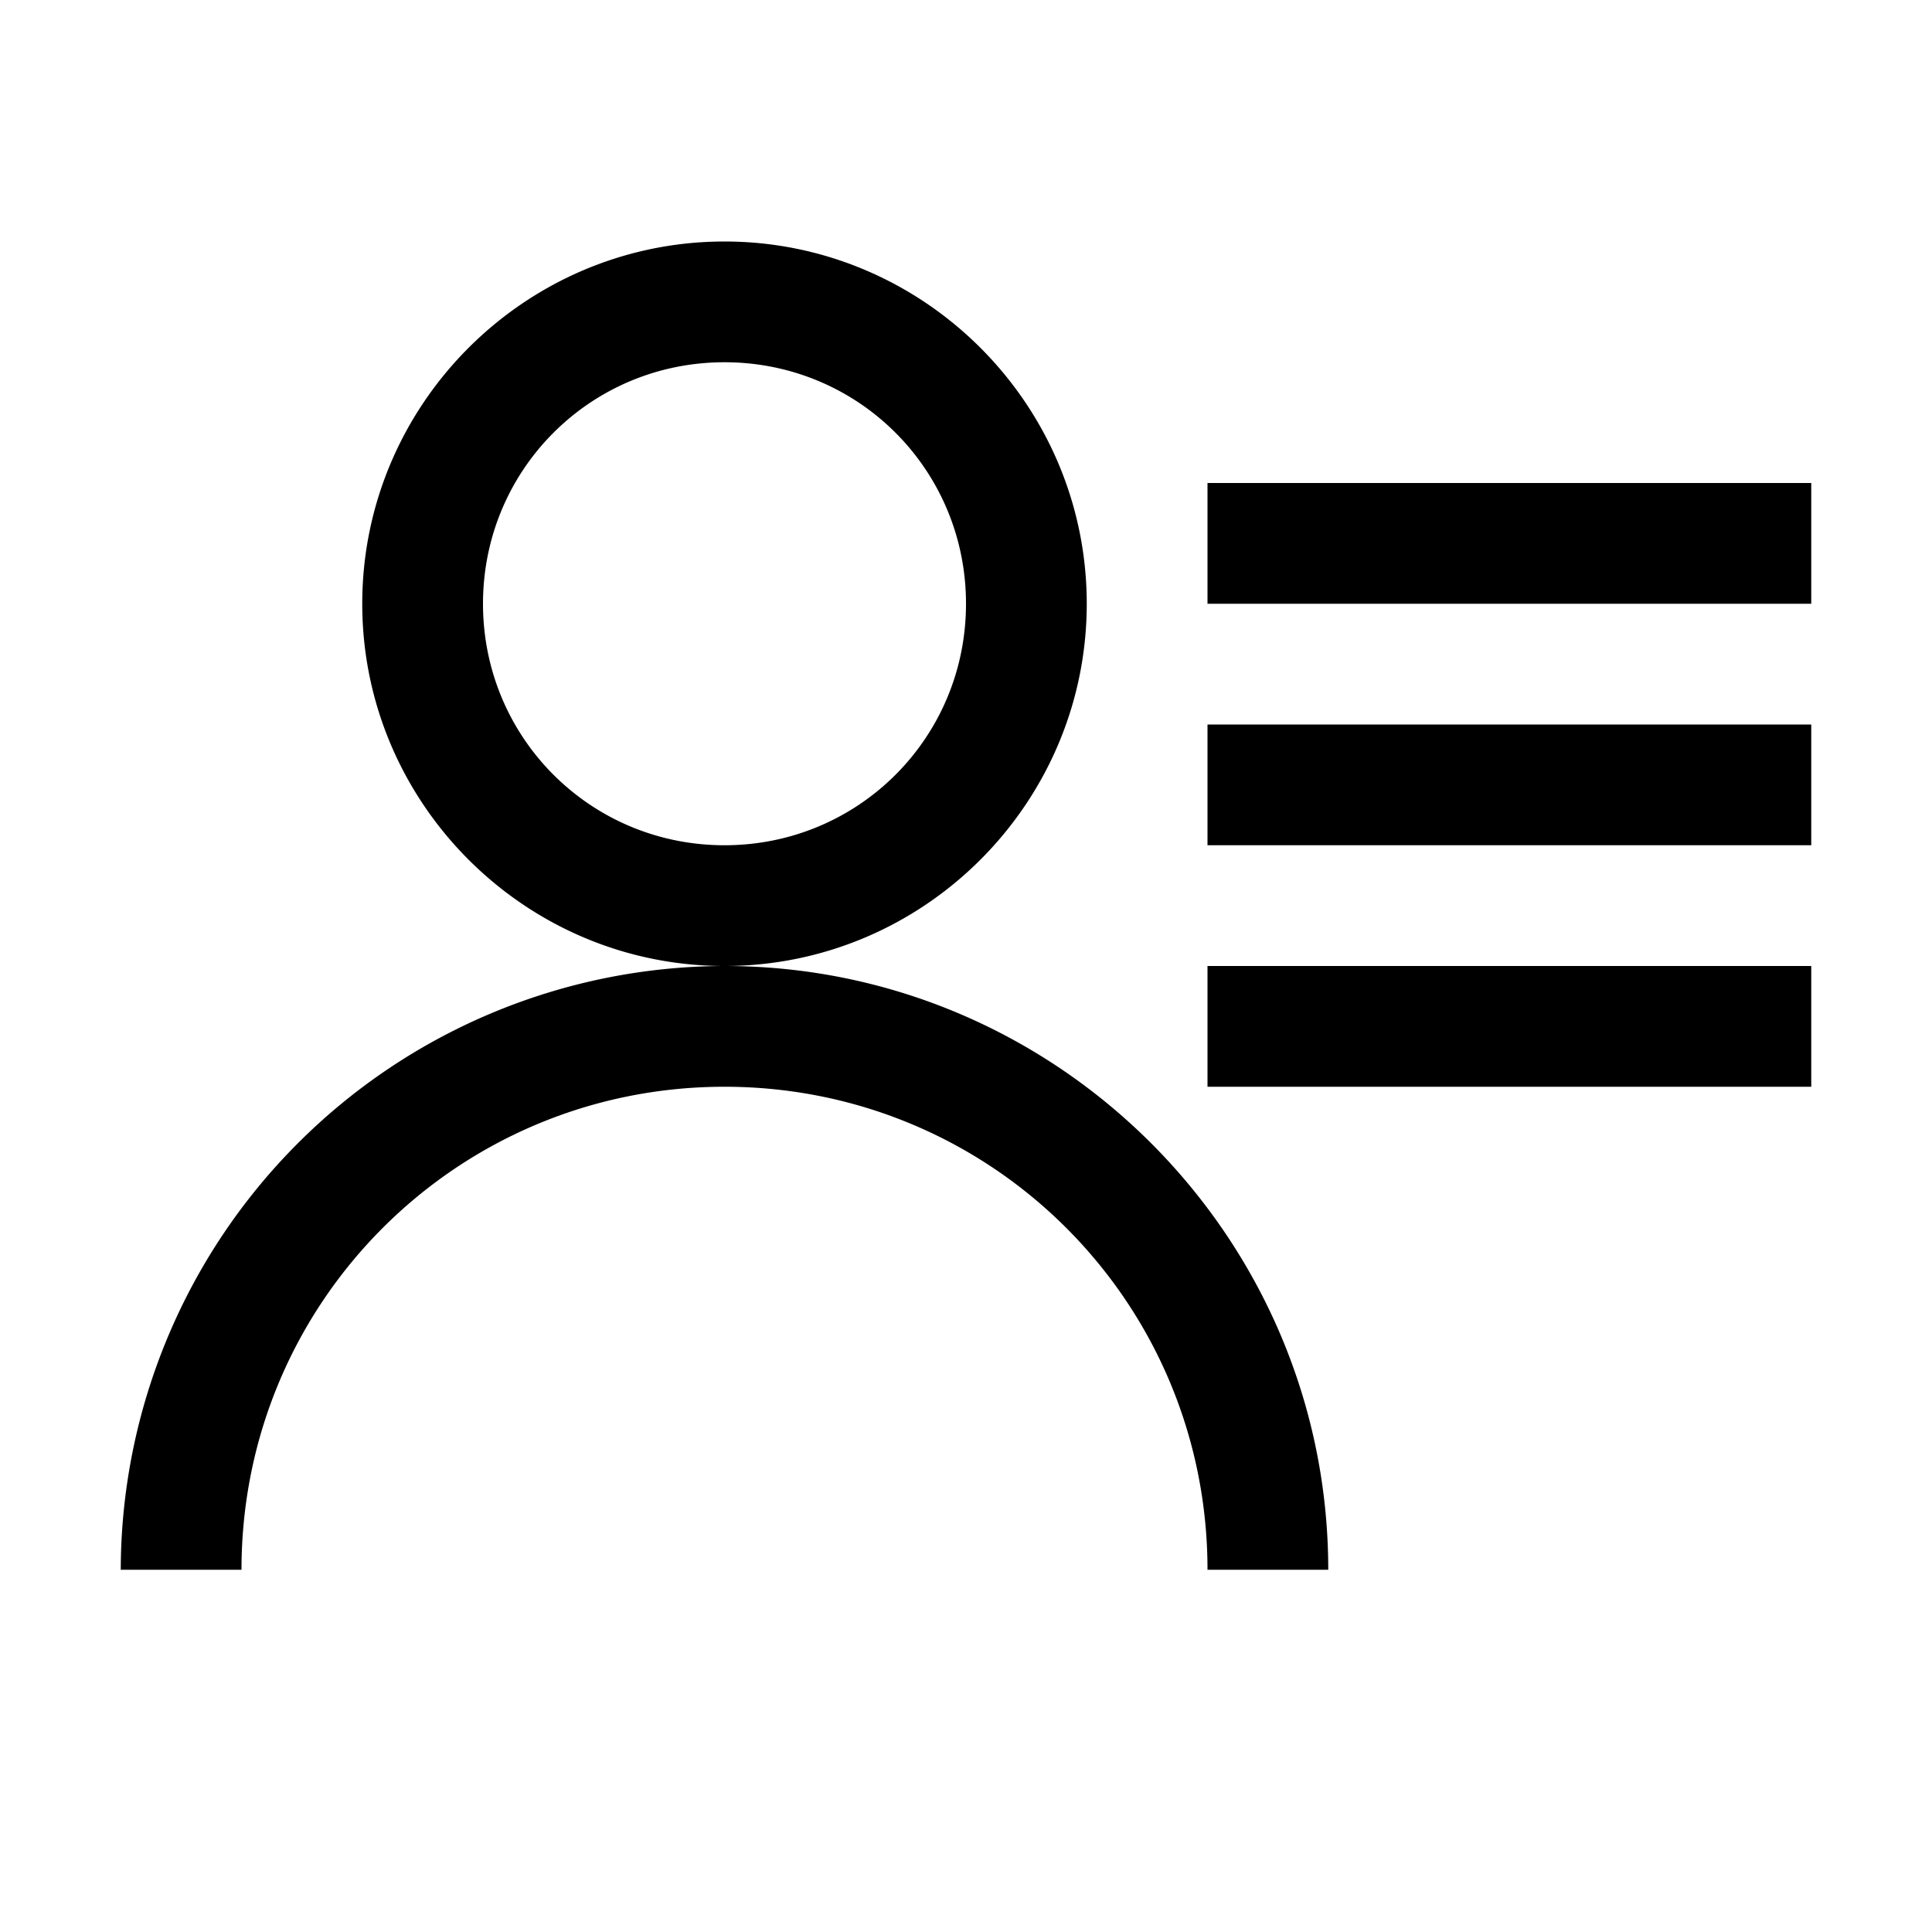 <svg xmlns="http://www.w3.org/2000/svg" viewBox="0 0 16 16"><path d="M6 2C4.348 2 3 3.348 3 5s1.348 3 3 3 3-1.348 3-3-1.348-3-3-3zm0 6a5.01 5.01 0 0 0-5 5h1c0-2.215 1.785-4 4-4s4 1.785 4 4h1c0-2.754-2.246-5-5-5zm0-5c1.11 0 2 .89 2 2 0 1.11-.89 2-2 2-1.11 0-2-.89-2-2 0-1.11.89-2 2-2zm4 1v1h5V4zm0 2v1h5V6zm0 2v1h5V8z"/></svg>